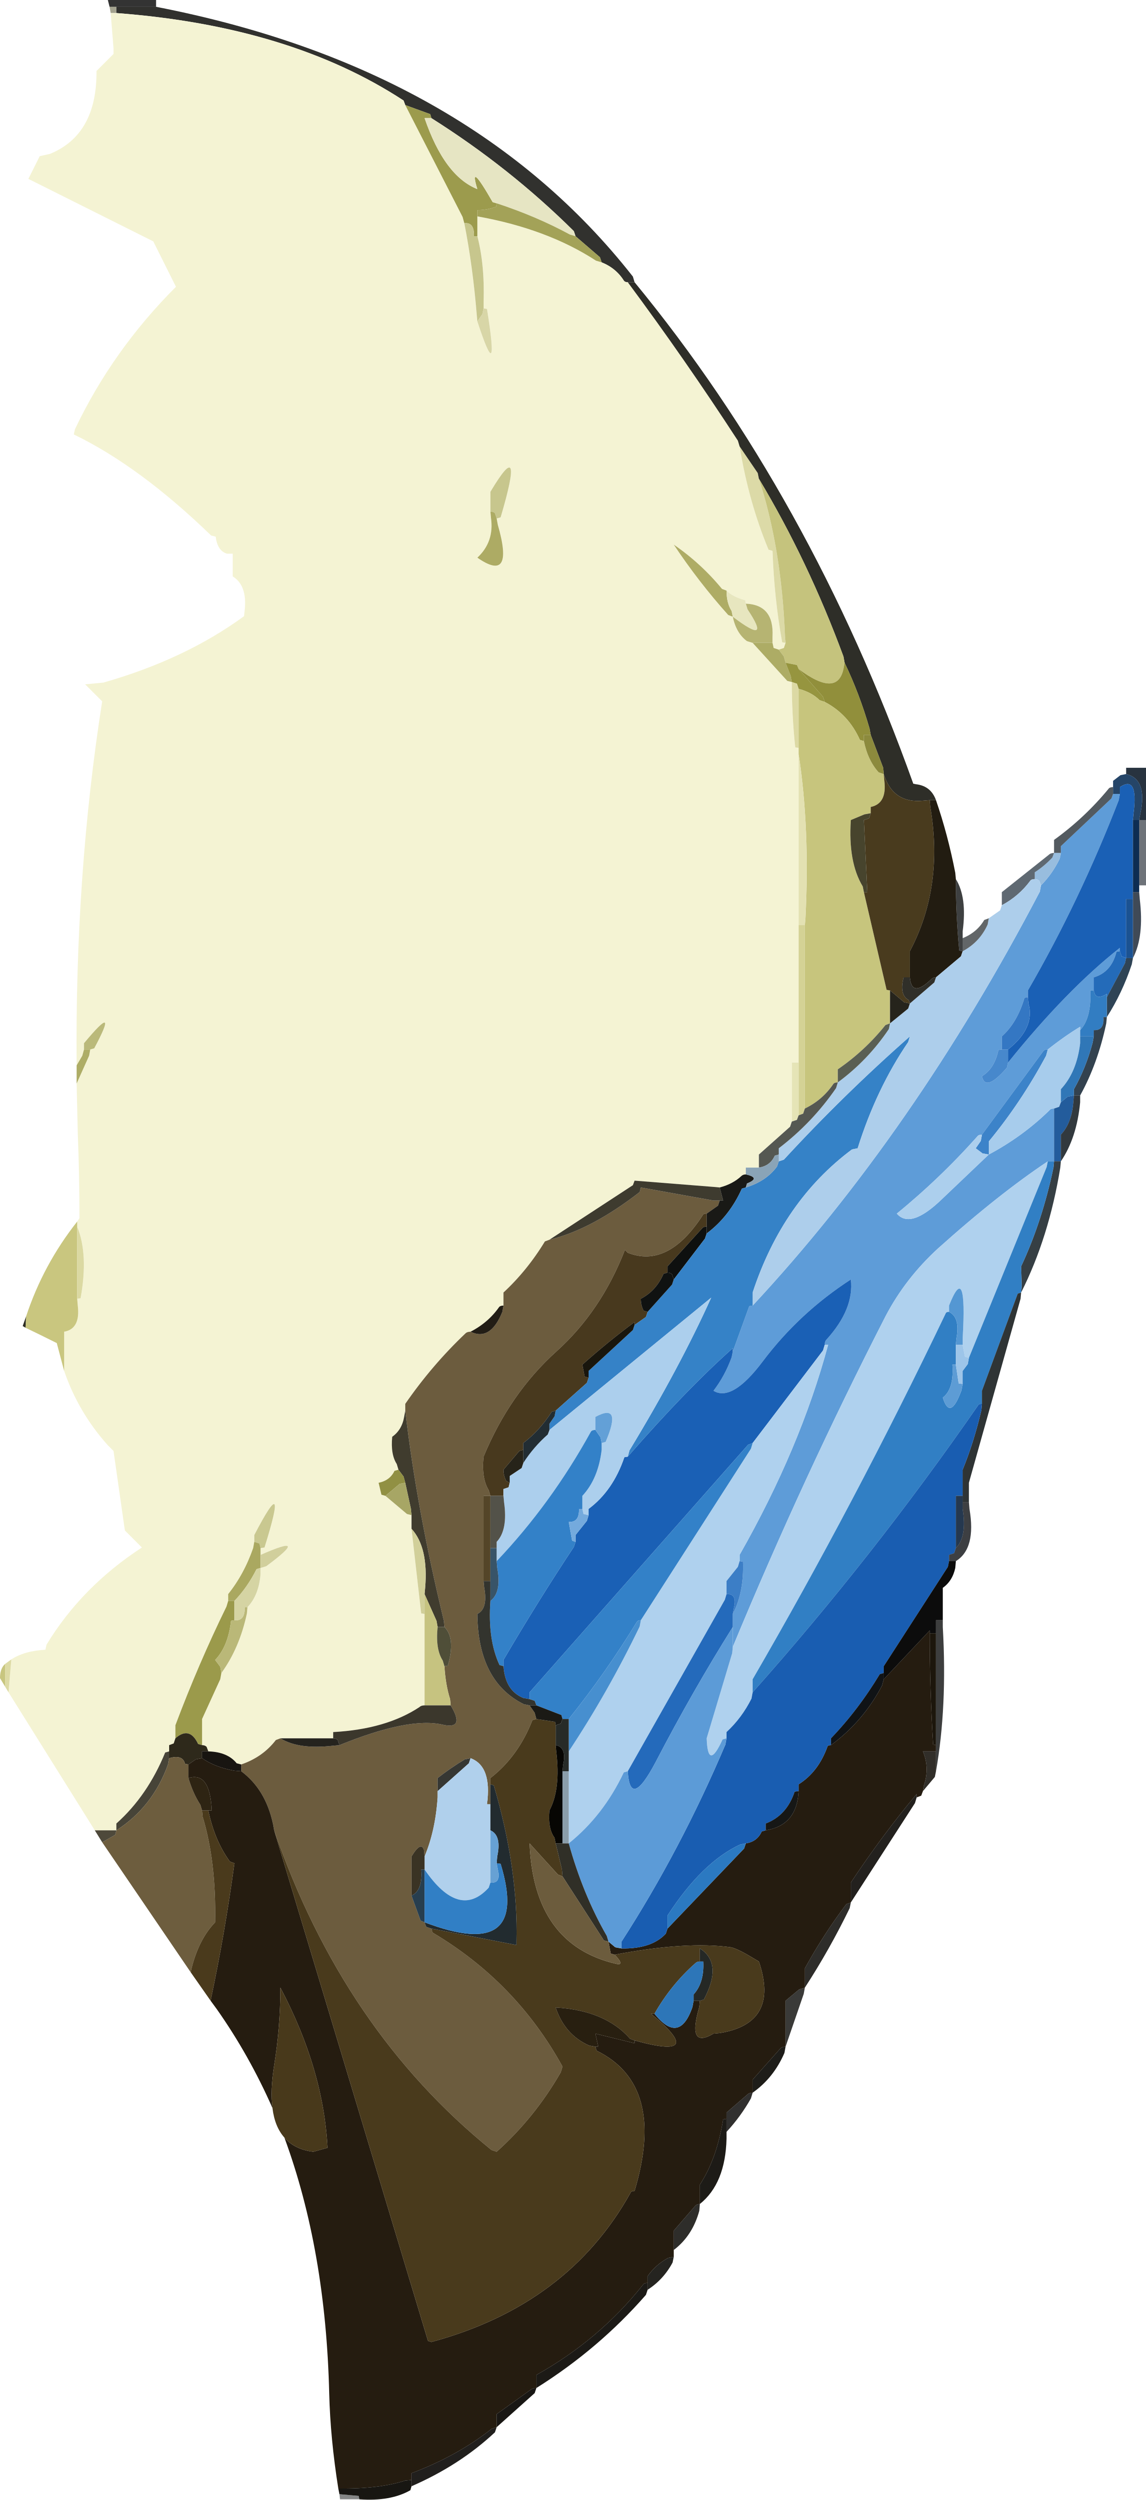 <?xml version="1.0" encoding="UTF-8" standalone="no"?>
<svg xmlns:xlink="http://www.w3.org/1999/xlink" height="220.1px" width="100.95px" xmlns="http://www.w3.org/2000/svg">
  <g transform="matrix(1.0, 0.0, 0.0, 1.0, 12.5, 18.75)">
    <path d="M1.25 -18.15 L0.65 -18.15 -2.25 -18.15 -2.8 -18.15 -2.85 -18.15 -3.0 -18.75 0.65 -18.75 1.25 -18.75 1.25 -18.15" fill="#020202" fill-opacity="0.804" fill-rule="evenodd" stroke="none"/>
    <path d="M-2.25 -18.15 L0.65 -18.15 1.25 -18.15 Q28.8 -12.8 43.25 5.6 L43.4 6.1 42.8 6.1 Q42.55 6.1 42.45 5.95 41.75 4.85 40.5 4.35 L40.35 3.9 38.2 2.05 38.05 1.6 Q32.4 -4.0 25.5 -8.35 L25.4 -8.7 23.2 -9.5 23.05 -9.9 Q13.05 -16.45 -2.25 -17.6 L-2.25 -18.15" fill="#0e0e0b" fill-opacity="0.855" fill-rule="evenodd" stroke="none"/>
    <path d="M-2.85 -18.15 L-2.8 -18.15 -2.25 -18.15 -2.25 -17.6 -2.75 -17.6 -2.85 -18.15" fill="#9e9d88" fill-opacity="0.937" fill-rule="evenodd" stroke="none"/>
    <path d="M-2.25 -17.6 Q13.05 -16.45 23.05 -9.9 L23.2 -9.5 28.25 0.35 28.4 0.9 Q29.15 4.7 29.5 9.0 L29.55 9.55 Q31.55 15.65 30.4 8.45 L30.1 8.4 30.1 7.8 Q30.2 4.55 29.55 2.05 L29.55 1.45 29.55 0.3 Q35.7 1.4 40.0 4.2 L40.5 4.35 Q41.75 4.85 42.45 5.95 42.55 6.1 42.8 6.1 47.85 12.9 52.5 20.05 L52.65 20.55 Q53.45 25.45 55.2 29.65 L55.55 29.75 Q55.7 33.95 56.4 37.8 L56.7 37.85 56.55 38.3 56.1 38.45 55.65 38.3 55.55 37.85 55.55 37.3 Q55.7 34.5 53.2 34.4 L53.15 34.1 Q52.05 33.8 51.5 33.25 L51.1 33.1 Q49.25 30.85 46.85 29.2 49.05 32.5 51.65 35.4 L52.05 35.55 Q52.35 37.0 53.3 37.7 L53.8 37.85 56.85 41.2 57.25 41.3 Q57.25 44.2 57.55 47.05 L57.85 47.1 57.85 47.65 57.85 62.1 57.85 62.7 57.85 74.25 57.85 74.8 57.25 74.8 57.25 79.45 57.25 80.0 57.1 80.45 54.35 82.9 54.35 83.5 54.35 84.05 53.8 84.05 53.2 84.05 53.2 84.65 Q52.95 84.65 52.8 84.8 52.05 85.5 50.9 85.8 L50.35 85.75 43.4 85.2 43.25 85.6 35.9 90.4 35.5 90.55 Q33.95 93.1 31.85 95.05 L31.85 95.6 31.85 96.2 Q31.55 96.2 31.45 96.35 30.5 97.7 28.95 98.5 28.65 98.5 28.5 98.65 25.55 101.45 23.2 104.85 L23.2 105.45 23.1 106.0 Q22.9 107.15 22.05 107.75 21.9 109.3 22.45 110.15 L22.6 110.65 22.25 110.75 Q21.85 111.6 20.85 111.8 L21.1 112.85 21.45 112.95 23.35 114.55 23.75 114.65 23.75 115.25 23.75 115.85 24.6 123.3 24.9 123.35 24.9 130.85 24.9 131.4 Q24.6 131.4 24.45 131.55 21.5 133.5 16.85 133.75 L16.85 134.3 16.25 134.3 12.2 134.3 11.8 134.45 Q10.65 135.95 8.75 136.6 L8.35 136.5 Q7.55 135.5 5.85 135.45 L5.7 135.05 Q5.55 134.9 5.3 134.9 L5.3 134.3 5.3 132.6 6.9 129.1 7.0 128.55 Q8.6 126.35 9.25 123.3 L9.3 122.75 Q10.3 121.7 10.45 119.85 L10.45 119.3 10.95 119.15 Q15.0 116.15 10.45 118.15 L10.45 117.55 10.8 117.5 Q13.0 110.45 9.9 116.4 L9.9 117.0 9.8 117.55 Q9.0 119.85 7.6 121.6 L7.6 122.2 7.45 122.7 Q5.0 127.7 2.95 133.15 L2.95 133.75 2.95 134.3 2.8 134.75 2.4 134.9 2.4 135.45 2.05 135.55 Q0.5 139.35 -2.25 141.8 L-2.25 142.4 -2.8 142.4 -4.15 142.4 -11.75 130.25 -11.5 127.35 Q-10.35 126.6 -8.5 126.5 L-8.4 126.05 Q-5.3 120.95 0.0 117.5 L-1.5 116.0 -2.5 109.0 -3.0 108.5 Q-5.6 105.6 -6.85 101.95 L-6.85 98.5 Q-5.4 98.25 -5.65 96.2 L-5.7 95.6 -5.4 95.55 Q-4.7 91.7 -5.7 89.25 L-5.7 88.8 -5.5 88.5 Q-5.5 84.7 -5.65 81.0 L-5.75 76.65 -4.65 74.2 -4.55 73.65 -4.2 73.55 Q-1.9 69.25 -5.1 73.1 L-5.1 73.65 -5.25 74.2 -5.75 75.05 Q-5.9 58.3 -3.5 43.0 L-5.0 41.5 -3.4 41.35 Q3.8 39.3 9.0 35.5 L9.05 35.0 Q9.3 32.8 8.0 32.0 L8.0 30.0 7.5 30.0 Q6.65 29.75 6.5 28.5 L6.1 28.4 Q-0.2 22.3 -6.0 19.5 L-5.9 19.05 Q-2.6 12.1 3.0 6.5 L1.0 2.5 -10.0 -3.0 -9.0 -5.0 -8.1 -5.2 Q-3.95 -6.9 -4.0 -12.5 L-2.5 -14.0 -2.5 -14.5 -2.75 -17.6 -2.25 -17.6 M31.25 26.9 L31.6 26.8 Q33.8 19.35 30.7 24.55 L30.7 25.7 30.7 26.3 30.75 26.85 Q31.05 28.95 29.55 30.35 32.85 32.65 31.35 27.45 L31.25 26.9" fill="#f4f3d3" fill-opacity="0.996" fill-rule="evenodd" stroke="none"/>
    <path d="M23.2 -9.5 L25.4 -8.7 25.5 -8.35 24.9 -8.35 Q26.65 -3.25 29.55 -2.1 28.75 -4.7 30.9 -0.95 L31.25 -0.85 31.2 -0.55 Q30.4 -0.25 29.55 -0.25 L29.55 0.3 29.55 1.45 29.55 2.05 29.25 2.05 Q29.3 0.8 28.4 0.9 L28.25 0.35 23.2 -9.5" fill="#9c9b4d" fill-opacity="0.996" fill-rule="evenodd" stroke="none"/>
    <path d="M25.5 -8.35 Q32.4 -4.0 38.05 1.6 L38.2 2.05 37.7 1.9 Q34.75 0.3 31.25 -0.85 L30.9 -0.95 Q28.75 -4.7 29.55 -2.1 26.65 -3.25 24.9 -8.35 L25.5 -8.35" fill="#e6e5c3" fill-opacity="0.996" fill-rule="evenodd" stroke="none"/>
    <path d="M28.4 0.9 Q29.3 0.8 29.25 2.05 L29.55 2.05 Q30.2 4.55 30.1 7.8 L30.1 8.4 30.0 8.9 29.55 9.55 29.5 9.0 Q29.15 4.7 28.4 0.9 M30.7 26.3 L30.7 25.7 30.7 24.55 Q33.8 19.35 31.6 26.8 L31.25 26.9 31.1 26.45 Q31.0 26.3 30.7 26.3" fill="#c7c68d" fill-rule="evenodd" stroke="none"/>
    <path d="M38.2 2.05 L40.35 3.9 40.5 4.35 40.0 4.2 Q35.7 1.4 29.55 0.3 L29.55 -0.25 Q30.4 -0.25 31.2 -0.55 L31.25 -0.85 Q34.75 0.3 37.7 1.9 L38.2 2.05" fill="#a3a258" fill-rule="evenodd" stroke="none"/>
    <path d="M56.7 37.85 L56.4 37.8 Q55.7 33.95 55.55 29.75 L55.2 29.65 Q53.45 25.45 52.65 20.55 L54.25 22.9 54.35 23.4 Q56.35 29.55 56.65 37.3 L56.7 37.85" fill="#dcdaa7" fill-opacity="0.996" fill-rule="evenodd" stroke="none"/>
    <path d="M42.8 6.1 L43.4 6.1 Q58.9 24.95 67.95 50.25 L68.2 50.3 Q69.5 50.45 69.95 51.7 L69.4 51.7 68.8 51.75 Q66.15 52.0 65.35 49.4 L65.3 48.85 64.2 45.95 64.1 45.4 Q63.2 42.3 61.9 39.6 L61.8 39.05 Q58.7 30.65 54.35 23.4 L54.25 22.9 52.65 20.55 52.5 20.05 Q47.85 12.9 42.8 6.1" fill="#10100a" fill-opacity="0.875" fill-rule="evenodd" stroke="none"/>
    <path d="M56.1 38.45 L56.55 38.3 56.7 37.85 56.65 37.3 Q56.35 29.55 54.35 23.4 58.7 30.65 61.8 39.05 L61.9 39.6 61.8 40.15 Q61.25 42.7 57.85 40.15 L57.7 39.8 56.7 39.6 56.55 39.05 56.1 38.45" fill="#c5c37d" fill-opacity="0.996" fill-rule="evenodd" stroke="none"/>
    <path d="M57.85 40.15 Q61.25 42.7 61.8 40.15 L61.9 39.6 Q63.2 42.3 64.1 45.4 L64.2 45.95 63.6 45.95 63.6 46.5 63.25 46.4 Q62.25 44.15 60.15 43.05 L60.0 42.6 57.85 40.15" fill="#918f3b" fill-opacity="0.996" fill-rule="evenodd" stroke="none"/>
    <path d="M52.05 35.55 L51.65 35.4 Q49.05 32.5 46.85 29.2 49.25 30.85 51.1 33.1 L51.5 33.25 Q51.5 34.35 51.95 35.05 L52.05 35.55" fill="#aeac65" fill-rule="evenodd" stroke="none"/>
    <path d="M51.5 33.25 Q52.05 33.8 53.15 34.1 L53.2 34.4 53.35 34.9 Q55.55 38.2 52.05 35.55 L51.95 35.05 Q51.5 34.35 51.5 33.25" fill="#e7e6bf" fill-rule="evenodd" stroke="none"/>
    <path d="M53.8 37.85 L53.3 37.7 Q52.35 37.0 52.05 35.55 55.55 38.2 53.35 34.9 L53.2 34.4 Q55.7 34.5 55.55 37.3 L55.55 37.85 54.95 37.85 53.8 37.85" fill="#b6b472" fill-rule="evenodd" stroke="none"/>
    <path d="M57.25 41.3 L56.85 41.2 53.8 37.85 54.95 37.85 55.55 37.85 55.65 38.3 56.1 38.45 56.55 39.05 56.7 39.6 57.15 40.75 57.25 41.3" fill="#adac65" fill-rule="evenodd" stroke="none"/>
    <path d="M56.7 39.6 L57.7 39.8 57.85 40.15 60.0 42.6 60.15 43.05 59.7 42.9 Q59.0 42.2 57.85 41.9 L57.7 41.45 57.25 41.3 57.15 40.75 56.7 39.6" fill="#96953f" fill-rule="evenodd" stroke="none"/>
    <path d="M57.85 47.1 L57.55 47.05 Q57.25 44.2 57.25 41.3 L57.7 41.45 57.85 41.9 57.85 46.5 57.85 47.1" fill="#dcd9a4" fill-rule="evenodd" stroke="none"/>
    <path d="M57.85 47.65 L57.85 47.1 57.85 46.5 57.85 41.9 Q59.0 42.2 59.7 42.9 L60.15 43.05 Q62.25 44.15 63.25 46.4 L63.6 46.5 Q63.95 48.2 64.9 49.25 L65.35 49.4 65.4 50.0 Q65.65 52.0 64.2 52.3 L64.2 52.85 63.65 52.95 62.45 53.45 Q62.2 57.15 63.5 59.3 L63.6 59.8 65.6 68.4 65.9 68.45 65.9 70.8 65.9 71.35 65.5 71.5 Q63.7 73.75 61.3 75.4 L61.3 76.0 61.3 76.55 Q61.0 76.55 60.9 76.7 59.95 78.1 58.4 78.85 L58.4 78.3 58.4 62.7 58.45 62.1 Q58.85 54.15 57.85 47.65" fill="#c7c57d" fill-rule="evenodd" stroke="none"/>
    <path d="M63.6 46.5 L63.6 45.95 64.2 45.95 65.3 48.85 65.35 49.4 64.9 49.25 Q63.95 48.2 63.6 46.5" fill="#8b893c" fill-opacity="0.992" fill-rule="evenodd" stroke="none"/>
    <path d="M65.35 49.4 Q66.15 52.0 68.8 51.75 L69.4 51.7 69.45 52.3 Q70.65 59.35 67.65 65.0 L67.65 66.75 67.65 67.3 67.1 67.3 Q66.7 68.85 67.55 69.3 L67.65 69.6 67.15 69.5 65.9 68.45 65.6 68.4 63.6 59.8 63.9 59.8 63.6 53.45 64.05 53.3 64.2 52.85 64.2 52.3 Q65.65 52.0 65.4 50.0 L65.35 49.4" fill="#493b1e" fill-opacity="0.996" fill-rule="evenodd" stroke="none"/>
    <path d="M63.6 59.8 L63.5 59.3 Q62.2 57.15 62.45 53.45 L63.65 52.95 64.2 52.85 64.05 53.3 63.6 53.45 63.9 59.8 63.6 59.8" fill="#47442d" fill-rule="evenodd" stroke="none"/>
    <path d="M69.4 51.7 L69.95 51.7 Q71.0 54.75 71.65 58.1 L71.7 58.65 Q71.7 61.8 72.0 64.95 L72.3 65.0 72.15 65.45 69.95 67.3 Q69.7 67.3 69.55 67.45 67.8 69.15 67.65 67.3 L67.65 66.75 67.65 65.0 Q70.65 59.35 69.45 52.3 L69.4 51.7" fill="#201a0f" fill-opacity="0.988" fill-rule="evenodd" stroke="none"/>
    <path d="M86.7 49.4 L86.7 48.85 87.85 48.85 88.45 48.85 88.45 52.85 88.45 53.45 87.85 53.45 87.95 52.9 Q88.6 49.85 86.7 49.4" fill="#051220" fill-opacity="0.859" fill-rule="evenodd" stroke="none"/>
    <path d="M85.55 51.15 L86.15 51.15 86.05 51.7 Q82.6 60.6 78.05 68.45 L78.05 69.05 77.75 69.1 Q77.1 71.3 75.75 72.5 L75.75 73.1 75.75 73.65 75.45 73.7 Q75.1 75.35 74.0 76.0 74.3 77.45 76.2 75.25 L76.3 74.8 Q81.45 68.4 86.15 64.7 L86.15 65.0 85.85 65.05 Q85.4 66.85 83.85 67.3 L83.85 67.9 83.85 68.45 83.55 68.45 Q83.65 70.9 82.65 71.95 L82.65 71.65 Q81.25 72.5 79.8 73.65 79.5 73.65 79.4 73.8 L74.0 81.15 Q73.7 81.15 73.6 81.3 70.3 85.0 66.5 88.1 67.7 89.5 70.45 86.85 L74.6 82.9 Q77.6 81.3 79.95 79.0 80.05 78.85 80.35 78.85 L80.35 82.9 80.35 83.5 79.8 83.5 Q75.45 86.4 70.15 91.15 67.25 93.8 65.5 97.15 58.25 111.3 52.05 126.25 L52.05 125.65 52.05 124.5 52.05 123.9 52.05 123.35 Q53.05 121.45 52.95 118.75 L52.65 118.7 52.65 118.15 Q58.0 108.75 60.45 99.65 L60.15 99.65 Q60.15 99.35 60.3 99.2 62.75 96.5 62.45 93.9 57.9 96.85 54.7 101.1 52.0 104.7 50.35 103.7 51.35 102.4 51.95 100.75 L52.05 100.25 53.5 96.25 53.8 96.2 Q68.0 80.95 79.1 59.75 L79.2 59.2 Q80.2 58.2 80.85 56.85 L80.95 56.35 80.95 55.75 85.4 51.55 85.55 51.15" fill="#5e9cd8" fill-rule="evenodd" stroke="none"/>
    <path d="M85.55 50.55 L85.55 51.15 85.4 51.55 80.95 55.75 80.95 56.35 80.35 56.35 80.35 55.75 80.35 55.2 Q83.05 53.25 85.15 50.7 85.25 50.55 85.55 50.55" fill="#151e27" fill-opacity="0.733" fill-rule="evenodd" stroke="none"/>
    <path d="M85.55 51.15 L85.55 50.55 85.55 50.0 86.2 49.5 86.7 49.4 Q88.6 49.85 87.95 52.9 L87.85 53.45 87.3 53.45 87.35 52.9 Q87.8 49.45 86.15 50.55 L86.15 51.15 85.55 51.15" fill="#13365c" fill-opacity="0.918" fill-rule="evenodd" stroke="none"/>
    <path d="M86.15 51.15 L86.15 50.55 Q87.8 49.45 87.35 52.9 L87.3 53.45 87.3 59.2 87.3 59.8 87.3 60.4 86.7 60.4 86.7 65.0 86.7 65.6 86.3 65.45 86.15 65.0 86.15 64.7 Q81.45 68.4 76.3 74.8 L76.3 74.25 76.3 73.65 Q78.7 71.75 78.1 69.6 L78.05 69.05 78.05 68.45 Q82.6 60.6 86.05 51.7 L86.15 51.15 M42.8 109.5 Q47.95 103.6 52.05 99.95 L52.05 100.25 51.95 100.75 Q51.35 102.4 50.35 103.7 52.0 104.7 54.7 101.1 57.9 96.85 62.45 93.9 62.75 96.5 60.3 99.2 60.15 99.35 60.15 99.65 L60.0 100.15 53.8 108.3 53.4 108.45 34.15 130.25 34.15 130.85 33.6 130.75 Q32.0 130.1 31.85 127.95 L31.85 127.4 Q34.9 122.2 38.05 117.45 L38.2 117.0 38.2 116.4 39.2 115.15 39.35 114.65 39.35 114.1 Q41.5 112.5 42.5 109.55 L42.8 109.5" fill="#1a60b5" fill-rule="evenodd" stroke="none"/>
    <path d="M87.85 59.2 L87.85 59.8 87.3 59.8 87.3 59.2 87.3 53.45 87.85 53.45 87.85 58.65 87.85 59.2" fill="#0a2a50" fill-opacity="0.984" fill-rule="evenodd" stroke="none"/>
    <path d="M88.45 53.45 L88.45 58.65 88.45 59.2 87.85 59.2 87.85 58.65 87.85 53.45 88.45 53.45" fill="#020b15" fill-opacity="0.573" fill-rule="evenodd" stroke="none"/>
    <path d="M31.25 26.9 L31.35 27.45 Q32.85 32.65 29.55 30.35 31.05 28.95 30.75 26.85 L30.7 26.3 Q31.0 26.3 31.1 26.45 L31.25 26.9" fill="#adab64" fill-rule="evenodd" stroke="none"/>
    <path d="M29.55 9.55 L30.0 8.9 30.1 8.4 30.4 8.45 Q31.55 15.65 29.55 9.55" fill="#d8d6a7" fill-rule="evenodd" stroke="none"/>
    <path d="M8.75 136.6 Q10.65 135.95 11.8 134.45 L12.2 134.3 Q13.8 135.3 16.85 134.95 L17.4 134.9 Q23.55 132.4 26.5 133.1 28.5 133.55 27.2 131.4 L27.15 130.85 Q26.75 129.6 26.65 127.95 L26.95 127.9 Q27.65 125.5 26.65 124.5 L26.6 123.95 Q24.2 114.05 23.2 105.45 L23.2 104.85 Q25.55 101.45 28.5 98.65 28.65 98.5 28.95 98.5 30.7 99.35 31.75 96.75 L31.85 96.2 31.85 95.6 31.85 95.05 Q33.95 93.1 35.5 90.55 L35.9 90.4 Q39.6 89.5 43.85 86.2 L43.95 85.8 50.35 86.95 50.9 86.95 50.75 87.4 49.75 88.1 Q49.45 88.1 49.4 88.25 46.35 92.95 42.8 91.55 L42.55 91.3 Q40.45 96.7 36.5 100.25 32.4 103.95 30.1 109.5 29.9 111.4 30.55 112.45 L30.7 112.95 30.1 112.95 30.1 119.85 30.1 120.45 30.15 121.0 Q30.5 122.9 29.55 123.35 29.6 129.3 33.65 131.3 L34.15 131.4 34.6 132.05 34.75 132.6 34.4 132.7 Q33.15 135.9 30.7 137.8 L30.7 138.35 30.7 139.5 30.7 140.1 30.4 140.1 Q30.85 136.75 28.95 136.05 L28.45 136.15 Q27.2 136.9 26.05 137.8 L26.05 138.35 26.05 138.95 26.05 139.5 Q25.85 142.45 24.9 144.7 L24.85 144.15 Q24.6 143.3 23.75 144.7 L23.75 147.6 23.75 148.15 24.55 150.35 24.9 150.5 25.05 150.9 25.5 151.05 25.6 151.4 Q32.95 155.75 37.05 163.2 L36.9 163.7 Q34.6 167.7 31.25 170.7 L30.8 170.55 Q17.75 160.0 11.65 142.4 L11.55 141.85 Q10.9 138.8 8.75 137.2 L8.75 136.6" fill="#6c5c3e" fill-rule="evenodd" stroke="none"/>
    <path d="M35.9 90.4 L43.25 85.6 43.4 85.2 50.35 85.75 50.9 85.8 51.2 86.95 50.9 86.95 50.35 86.95 43.95 85.8 43.85 86.2 Q39.6 89.5 35.9 90.4" fill="#3e3b2f" fill-rule="evenodd" stroke="none"/>
    <path d="M30.7 112.95 L30.55 112.45 Q29.9 111.4 30.1 109.5 32.4 103.95 36.5 100.25 40.45 96.7 42.55 91.3 L42.8 91.55 Q46.35 92.95 49.4 88.25 49.45 88.1 49.75 88.1 L49.75 88.7 49.75 89.25 Q49.45 89.25 49.35 89.4 L46.3 92.75 46.3 93.3 45.95 93.4 Q45.3 94.9 43.95 95.6 43.95 96.2 44.2 96.65 L44.55 96.75 44.4 97.2 43.4 97.9 43.4 97.65 Q41.1 99.35 38.8 101.4 L39.0 102.45 39.35 102.55 39.2 103.0 36.45 105.45 36.1 105.55 Q35.05 107.2 33.6 108.3 L33.6 108.9 33.25 109.0 31.85 110.65 Q31.85 111.2 32.1 111.65 L32.4 111.8 32.3 112.2 31.85 112.35 31.85 112.95 31.25 112.95 30.7 112.95" fill="#48391e" fill-rule="evenodd" stroke="none"/>
    <path d="M50.9 85.8 Q52.05 85.5 52.8 84.8 52.95 84.65 53.2 84.65 54.55 84.95 53.3 85.45 L53.2 85.8 52.85 85.9 Q51.75 88.35 49.75 89.85 L49.75 89.25 49.75 88.7 49.75 88.1 50.75 87.4 50.9 86.95 51.2 86.95 50.9 85.8" fill="#191916" fill-rule="evenodd" stroke="none"/>
    <path d="M49.75 89.25 L49.75 89.85 49.6 90.3 46.85 93.9 46.7 93.45 Q46.55 93.3 46.3 93.3 L46.3 92.75 49.35 89.4 Q49.45 89.25 49.75 89.25" fill="#0e100f" fill-rule="evenodd" stroke="none"/>
    <path d="M46.85 93.9 L49.6 90.3 49.75 89.85 Q51.75 88.35 52.85 85.9 L53.2 85.8 Q55.0 85.25 55.95 83.95 L56.1 83.5 56.55 83.35 Q61.8 77.65 67.65 72.5 L67.5 73.0 Q64.7 77.1 63.05 82.35 L62.55 82.45 Q56.45 87.0 53.8 95.05 L53.8 95.6 53.8 96.2 53.5 96.25 52.05 100.25 52.05 99.95 Q47.95 103.6 42.8 109.5 L42.95 108.95 Q47.35 101.7 50.15 95.5 L35.9 107.15 35.9 106.6 36.35 105.95 36.45 105.45 39.2 103.0 39.35 102.55 39.35 101.95 43.25 98.35 43.4 97.9 44.4 97.2 44.55 96.75 46.7 94.35 46.85 93.9" fill="#3582c7" fill-rule="evenodd" stroke="none"/>
    <path d="M28.95 98.5 Q30.5 97.7 31.45 96.35 31.55 96.2 31.85 96.2 L31.75 96.75 Q30.7 99.35 28.95 98.5" fill="#221d15" fill-rule="evenodd" stroke="none"/>
    <path d="M43.4 97.9 L43.25 98.35 39.35 101.95 39.35 102.55 39.0 102.45 38.8 101.4 Q41.1 99.35 43.4 97.65 L43.4 97.9" fill="#19160d" fill-rule="evenodd" stroke="none"/>
    <path d="M46.3 93.3 Q46.55 93.3 46.7 93.45 L46.85 93.9 46.7 94.35 44.55 96.75 44.2 96.65 Q43.95 96.2 43.95 95.6 45.3 94.9 45.95 93.4 L46.3 93.3" fill="#101211" fill-rule="evenodd" stroke="none"/>
    <path d="M87.85 59.8 L87.9 60.4 Q88.3 63.7 87.3 65.6 L87.3 65.0 87.3 60.4 87.3 59.8 87.85 59.8" fill="#0e1b2b" fill-opacity="0.792" fill-rule="evenodd" stroke="none"/>
    <path d="M86.7 65.6 L86.7 65.0 86.7 60.4 87.3 60.4 87.3 65.0 87.3 65.6 86.7 65.6" fill="#1b5292" fill-rule="evenodd" stroke="none"/>
    <path d="M86.7 65.6 L86.6 66.05 85.0 69.05 85.0 68.75 Q84.0 69.4 83.85 68.45 L83.85 67.9 83.85 67.3 Q85.4 66.85 85.85 65.05 L86.15 65.0 86.3 65.45 86.7 65.6" fill="#246bb9" fill-rule="evenodd" stroke="none"/>
    <path d="M87.3 65.6 L87.2 66.15 Q86.35 68.7 85.0 70.8 L85.0 70.2 85.0 69.05 86.6 66.05 86.7 65.6 87.3 65.6" fill="#162d41" fill-opacity="0.89" fill-rule="evenodd" stroke="none"/>
    <path d="M80.35 56.35 L80.95 56.35 80.85 56.85 Q80.2 58.2 79.2 59.2 L79.05 58.8 Q78.9 58.65 78.65 58.65 L78.65 58.05 Q79.5 57.5 80.2 56.75 L80.35 56.35" fill="#98bdde" fill-rule="evenodd" stroke="none"/>
    <path d="M75.75 60.95 L75.75 60.4 75.75 59.8 79.9 56.5 Q80.05 56.35 80.35 56.35 L80.2 56.75 Q79.5 57.5 78.65 58.05 L78.65 58.65 Q78.35 58.65 78.25 58.8 77.25 60.15 75.75 60.95" fill="#1b2936" fill-opacity="0.698" fill-rule="evenodd" stroke="none"/>
    <path d="M53.8 96.2 L53.8 95.6 53.8 95.05 Q56.45 87.0 62.55 82.45 L63.05 82.35 Q64.7 77.1 67.5 73.0 L67.65 72.5 Q61.8 77.65 56.55 83.35 L56.1 83.5 56.1 82.9 56.1 82.35 Q59.05 80.1 61.15 77.05 L61.3 76.55 Q63.95 74.6 65.8 71.85 L65.9 71.35 67.5 70.05 67.65 69.6 69.8 67.75 69.95 67.3 72.15 65.45 72.3 65.0 Q73.8 64.2 74.5 62.65 L74.6 62.1 75.6 61.4 75.75 60.95 Q77.25 60.15 78.25 58.8 78.35 58.65 78.65 58.65 78.9 58.65 79.05 58.8 L79.2 59.2 79.1 59.75 Q68.0 80.95 53.8 96.2" fill="#adceeb" fill-opacity="0.996" fill-rule="evenodd" stroke="none"/>
    <path d="M72.3 63.85 Q73.55 63.35 74.2 62.25 L74.6 62.1 74.5 62.65 Q73.8 64.2 72.3 65.0 L72.3 64.4 72.3 63.85" fill="#1e2326" fill-opacity="0.694" fill-rule="evenodd" stroke="none"/>
    <path d="M71.7 58.65 Q72.7 60.25 72.3 63.25 L72.3 63.85 72.3 64.4 72.3 65.0 72.0 64.95 Q71.7 61.8 71.7 58.65" fill="#131516" fill-opacity="0.816" fill-rule="evenodd" stroke="none"/>
    <path d="M75.75 73.65 L75.75 73.1 75.75 72.5 Q77.1 71.3 77.75 69.1 L78.05 69.05 78.1 69.6 Q78.7 71.75 76.3 73.65 L75.75 73.65" fill="#3477c3" fill-rule="evenodd" stroke="none"/>
    <path d="M74.0 81.15 L79.4 73.8 Q79.5 73.65 79.8 73.65 L79.65 74.2 Q77.45 78.3 74.6 81.75 L74.6 82.35 74.6 82.9 74.05 82.8 73.45 82.35 73.9 81.7 74.0 81.15" fill="#3c83c9" fill-rule="evenodd" stroke="none"/>
    <path d="M76.3 74.8 L76.2 75.25 Q74.3 77.45 74.0 76.0 75.1 75.35 75.45 73.7 L75.75 73.65 76.3 73.65 76.3 74.25 76.3 74.8" fill="#4788cc" fill-rule="evenodd" stroke="none"/>
    <path d="M79.8 73.65 Q81.25 72.5 82.65 71.65 L82.65 71.95 82.65 72.5 82.65 73.1 Q82.35 75.65 80.95 77.15 L80.95 77.7 80.95 78.3 80.8 78.7 80.35 78.85 Q80.05 78.85 79.95 79.0 77.6 81.3 74.6 82.9 L74.6 82.35 74.6 81.75 Q77.45 78.3 79.65 74.2 L79.8 73.65" fill="#a7ccec" fill-rule="evenodd" stroke="none"/>
    <path d="M80.35 78.85 L80.8 78.7 80.95 78.3 81.55 77.8 82.1 77.7 82.05 78.3 Q81.9 80.15 80.95 81.15 L80.95 82.9 80.95 83.5 80.35 83.5 80.35 82.9 80.35 78.85" fill="#235c9c" fill-rule="evenodd" stroke="none"/>
    <path d="M85.0 69.05 L85.0 70.2 85.0 70.8 84.7 70.8 Q84.8 72.0 83.85 71.95 L83.85 72.5 83.25 72.5 82.65 72.5 82.65 71.95 Q83.65 70.9 83.55 68.45 L83.85 68.45 Q84.0 69.4 85.0 68.75 L85.0 69.05" fill="#327dc2" fill-rule="evenodd" stroke="none"/>
    <path d="M85.0 70.8 L84.95 71.35 Q84.2 74.9 82.65 77.7 L82.1 77.7 82.1 77.15 Q83.15 75.3 83.75 73.05 L83.85 72.5 83.85 71.95 Q84.8 72.0 84.7 70.8 L85.0 70.8" fill="#0c1e2e" fill-opacity="0.839" fill-rule="evenodd" stroke="none"/>
    <path d="M83.85 72.5 L83.75 73.05 Q83.15 75.3 82.1 77.15 L82.1 77.7 81.55 77.8 80.95 78.3 80.95 77.7 80.95 77.15 Q82.35 75.65 82.65 73.1 L82.65 72.5 83.25 72.5 83.85 72.5" fill="#3077b7" fill-rule="evenodd" stroke="none"/>
    <path d="M82.65 77.7 L82.65 78.3 Q82.35 81.45 80.95 83.5 L80.95 82.9 80.95 81.15 Q81.9 80.15 82.05 78.3 L82.1 77.7 82.65 77.7" fill="#0e161c" fill-opacity="0.847" fill-rule="evenodd" stroke="none"/>
    <path d="M69.95 67.3 L69.8 67.75 67.65 69.6 67.55 69.3 Q66.7 68.85 67.1 67.3 L67.65 67.3 Q67.8 69.15 69.55 67.45 69.7 67.3 69.95 67.3" fill="#302f29" fill-rule="evenodd" stroke="none"/>
    <path d="M57.85 62.7 L57.85 62.1 57.85 47.65 Q58.85 54.15 58.45 62.1 L58.4 62.7 57.85 62.7" fill="#e3e1b2" fill-rule="evenodd" stroke="none"/>
    <path d="M57.85 74.8 L57.85 74.25 57.85 62.7 58.4 62.7 58.4 78.3 58.4 78.85 58.25 79.3 57.85 79.45 57.85 78.85 57.85 74.8" fill="#d4d295" fill-rule="evenodd" stroke="none"/>
    <path d="M57.25 80.0 L57.25 79.45 57.25 74.8 57.85 74.8 57.85 78.85 57.85 79.45 57.7 79.85 57.25 80.0" fill="#e5e4b6" fill-rule="evenodd" stroke="none"/>
    <path d="M54.35 84.05 L54.35 83.5 54.35 82.9 57.1 80.45 57.25 80.0 57.7 79.85 57.85 79.45 58.25 79.3 58.4 78.85 Q59.95 78.1 60.9 76.7 61.0 76.55 61.3 76.55 L61.15 77.05 Q59.05 80.1 56.1 82.35 L56.1 82.9 55.75 83.0 Q55.35 83.9 54.35 84.05" fill="#555852" fill-rule="evenodd" stroke="none"/>
    <path d="M67.65 69.6 L67.5 70.05 65.9 71.35 65.9 70.8 65.9 68.45 67.15 69.5 67.65 69.6" fill="#26241c" fill-rule="evenodd" stroke="none"/>
    <path d="M65.9 71.35 L65.8 71.85 Q63.95 74.6 61.3 76.55 L61.3 76.0 61.3 75.4 Q63.7 73.75 65.5 71.5 L65.9 71.35" fill="#5a5f53" fill-rule="evenodd" stroke="none"/>
    <path d="M35.9 107.15 L50.15 95.5 Q47.35 101.7 42.95 108.95 L42.8 109.5 42.5 109.55 Q41.5 112.5 39.35 114.1 L39.35 114.65 38.9 114.55 38.8 114.1 38.8 113.5 38.8 112.95 Q40.2 111.45 40.5 108.9 L40.5 108.3 40.85 108.2 Q42.35 104.7 39.95 106.0 L39.95 106.6 39.95 107.15 Q39.65 107.15 39.55 107.3 36.05 113.65 31.25 118.7 L31.25 118.15 31.25 117.55 31.25 117.0 Q32.25 115.95 31.9 113.5 L31.85 112.95 31.85 112.35 32.3 112.2 32.4 111.8 32.4 111.2 33.45 110.5 33.6 110.05 Q34.5 108.65 35.75 107.55 L35.9 107.15 M74.6 82.9 L70.45 86.85 Q67.7 89.5 66.5 88.1 70.3 85.0 73.6 81.3 73.7 81.15 74.0 81.15 L73.9 81.7 73.45 82.35 74.05 82.8 74.6 82.9" fill="#accfed" fill-rule="evenodd" stroke="none"/>
    <path d="M53.2 84.65 L53.2 84.05 53.8 84.05 54.35 84.05 Q55.35 83.9 55.75 83.0 L56.1 82.9 56.1 83.5 55.95 83.95 Q55.0 85.25 53.2 85.8 L53.3 85.45 Q54.55 84.95 53.2 84.65" fill="#8aa4b7" fill-rule="evenodd" stroke="none"/>
    <path d="M60.15 99.65 L60.45 99.65 Q58.0 108.75 52.65 118.15 L52.65 118.7 52.5 119.2 51.5 120.45 51.5 121.05 51.5 121.6 51.35 122.1 42.8 137.2 42.45 137.3 Q40.65 141.1 37.6 143.55 L37.6 143.0 37.6 137.2 37.6 136.6 37.6 135.45 Q41.05 130.25 43.85 124.45 L43.95 123.9 53.65 108.8 53.8 108.3 60.0 100.15 60.15 99.65 M52.05 126.25 Q58.25 111.3 65.5 97.15 67.25 93.8 70.15 91.15 75.45 86.4 79.8 83.5 L79.7 84.0 72.85 100.8 72.5 100.7 72.3 99.65 72.3 99.1 Q72.7 92.15 71.1 96.2 L71.1 96.75 Q70.85 96.75 70.8 96.9 62.8 113.6 53.8 129.1 L53.8 129.7 53.8 130.25 53.7 130.8 Q52.85 132.5 51.5 133.75 L51.5 134.3 51.15 134.4 Q49.85 137.25 49.75 134.3 L52.0 126.8 52.05 126.25" fill="#afd1ee" fill-rule="evenodd" stroke="none"/>
    <path d="M80.95 83.5 L80.9 84.05 Q79.9 90.2 77.45 95.05 L77.5 94.45 77.45 92.75 Q79.3 88.8 80.3 84.05 L80.35 83.5 80.95 83.5" fill="#0c161d" fill-opacity="0.824" fill-rule="evenodd" stroke="none"/>
    <path d="M79.8 83.5 L80.35 83.5 80.3 84.05 Q79.3 88.8 77.45 92.75 L77.5 94.45 77.45 95.05 77.15 95.15 74.0 103.7 74.0 104.3 74.0 104.85 Q73.7 104.85 73.65 105.0 64.4 118.35 53.8 130.25 L53.8 129.7 53.8 129.1 Q62.8 113.6 70.8 96.9 70.85 96.75 71.1 96.75 72.1 97.25 71.75 99.1 L71.7 99.65 71.7 100.8 71.7 101.4 71.4 101.4 Q71.55 103.55 70.55 104.3 71.2 106.4 72.2 103.65 L72.3 103.1 72.3 102.55 72.3 101.95 72.75 101.35 72.85 100.8 79.7 84.0 79.8 83.5" fill="#317fc4" fill-opacity="0.996" fill-rule="evenodd" stroke="none"/>
    <path d="M77.45 95.05 L77.4 95.6 72.85 111.8 72.85 112.95 72.85 113.5 72.3 113.5 72.3 112.95 72.3 112.35 72.3 110.65 Q73.3 108.2 73.95 105.4 L74.0 104.85 74.0 104.3 74.0 103.7 77.15 95.15 77.45 95.05" fill="#151a1c" fill-opacity="0.886" fill-rule="evenodd" stroke="none"/>
    <path d="M71.1 96.75 L71.1 96.2 Q72.7 92.15 72.3 99.1 L72.3 99.65 71.7 99.65 71.75 99.1 Q72.1 97.25 71.1 96.75" fill="#5497d3" fill-rule="evenodd" stroke="none"/>
    <path d="M72.3 103.1 L72.2 103.65 Q71.2 106.4 70.55 104.3 71.55 103.55 71.4 101.4 L71.7 101.4 71.95 103.05 72.3 103.1" fill="#5d9cd5" fill-rule="evenodd" stroke="none"/>
    <path d="M72.3 99.65 L72.5 100.7 72.85 100.8 72.75 101.35 72.3 101.95 72.3 102.55 72.3 103.1 71.95 103.05 71.7 101.4 71.7 100.8 71.7 99.65 72.3 99.65" fill="#9dc5e9" fill-rule="evenodd" stroke="none"/>
    <path d="M-5.1 73.65 L-5.1 73.1 Q-1.9 69.25 -4.2 73.55 L-4.55 73.65 -5.1 73.65" fill="#bab97a" fill-rule="evenodd" stroke="none"/>
    <path d="M-5.75 75.05 L-5.25 74.2 -5.1 73.65 -4.55 73.65 -4.65 74.2 -5.75 76.65 -5.75 75.05" fill="#aead66" fill-rule="evenodd" stroke="none"/>
    <path d="M-10.25 98.15 L-10.5 98.0 -10.2 97.15 -10.25 98.15" fill="#2c2c23" fill-rule="evenodd" stroke="none"/>
    <path d="M-5.7 88.8 L-5.7 89.25 -5.7 95.05 -5.7 95.6 -5.65 96.2 Q-5.4 98.25 -6.85 98.5 L-6.85 101.95 -7.5 99.5 Q-8.9 98.8 -10.25 98.15 L-10.2 97.15 Q-8.7 92.6 -5.7 88.8" fill="#c9c67f" fill-rule="evenodd" stroke="none"/>
    <path d="M-5.7 89.25 Q-4.7 91.7 -5.4 95.55 L-5.7 95.6 -5.7 95.05 -5.7 89.25" fill="#dbd9a2" fill-rule="evenodd" stroke="none"/>
    <path d="M9.9 117.0 L9.9 116.4 Q13.0 110.45 10.8 117.5 L10.45 117.55 10.35 117.15 9.9 117.0" fill="#c9c890" fill-rule="evenodd" stroke="none"/>
    <path d="M7.6 122.2 L7.6 121.6 Q9.0 119.85 9.8 117.55 L9.9 117.0 10.35 117.15 10.45 117.55 10.45 118.15 10.45 118.7 10.45 119.3 10.1 119.4 Q9.3 121.0 8.15 122.2 L7.6 122.2" fill="#aaa860" fill-rule="evenodd" stroke="none"/>
    <path d="M2.95 134.3 L2.95 133.75 2.95 133.15 Q5.0 127.7 7.45 122.7 L7.6 122.2 8.15 122.2 8.15 123.35 8.15 123.9 7.85 123.95 Q7.6 126.2 6.45 127.4 L6.9 128.0 7.0 128.55 6.9 129.1 5.3 132.6 5.3 134.3 5.3 134.9 4.95 134.8 Q4.2 133.2 2.95 134.3" fill="#9b9a4b" fill-rule="evenodd" stroke="none"/>
    <path d="M9.3 122.75 L9.25 123.3 Q8.6 126.35 7.0 128.55 L6.9 128.0 6.45 127.4 Q7.6 126.2 7.85 123.95 L8.15 123.9 Q9.1 124.0 9.05 122.75 L9.3 122.75" fill="#bab878" fill-rule="evenodd" stroke="none"/>
    <path d="M10.45 119.3 L10.45 119.85 Q10.3 121.7 9.3 122.75 L9.05 122.75 Q9.1 124.0 8.15 123.9 L8.15 123.35 8.15 122.2 Q9.3 121.0 10.1 119.4 L10.45 119.3" fill="#d5d4a3" fill-rule="evenodd" stroke="none"/>
    <path d="M-12.05 129.75 L-12.5 129.0 Q-12.5 128.25 -12.15 127.85 L-12.05 127.75 -12.05 129.7 -12.05 129.75" fill="#c8c67f" fill-rule="evenodd" stroke="none"/>
    <path d="M-11.5 127.35 L-11.75 130.25 -12.05 129.75 -12.05 129.7 -12.05 127.75 -11.5 127.35" fill="#dddba5" fill-rule="evenodd" stroke="none"/>
    <path d="M2.4 135.45 L2.4 134.9 2.8 134.75 2.95 134.3 Q4.2 133.2 4.95 134.8 L5.3 134.9 Q5.55 134.9 5.7 135.05 L5.85 135.45 5.3 135.45 5.3 136.05 4.75 136.15 4.1 136.6 3.8 136.55 Q3.6 135.7 2.4 136.05 L2.4 135.45" fill="#2e291b" fill-rule="evenodd" stroke="none"/>
    <path d="M5.85 135.45 Q7.55 135.5 8.35 136.5 L8.75 136.6 8.75 137.2 8.15 137.15 Q6.45 136.85 5.3 136.05 L5.3 135.45 5.85 135.45" fill="#181511" fill-rule="evenodd" stroke="none"/>
    <path d="M-2.25 142.4 L-2.25 141.8 Q0.5 139.35 2.05 135.55 L2.4 135.45 2.4 136.05 2.3 136.6 Q0.95 140.35 -2.25 142.4" fill="#474438" fill-rule="evenodd" stroke="none"/>
    <path d="M4.3 154.9 L-3.5 143.45 -2.35 142.8 -2.25 142.4 Q0.95 140.35 2.3 136.6 L2.4 136.05 Q3.6 135.7 3.8 136.55 L4.1 136.6 4.1 137.2 4.1 137.8 Q4.5 139.15 5.15 140.15 L5.3 140.65 5.35 141.2 Q6.55 145.15 6.45 150.5 5.05 151.95 4.4 154.45 L4.3 154.9" fill="#6d5d3e" fill-rule="evenodd" stroke="none"/>
    <path d="M68.8 138.95 L68.65 139.35 68.25 139.5 68.25 139.2 Q65.2 142.85 62.45 147.0 L62.45 148.15 62.45 148.75 62.05 148.9 Q60.05 151.55 58.4 154.55 L58.4 155.7 58.4 156.25 57.9 156.4 56.7 157.4 56.7 160.9 56.7 161.45 Q56.4 161.45 56.25 161.6 L53.8 164.35 53.8 164.9 53.8 165.5 Q53.5 165.5 53.35 165.65 L51.5 167.25 51.5 167.8 51.2 167.85 Q50.65 171.3 49.15 173.6 L49.15 174.75 49.15 175.3 Q48.9 175.3 48.75 175.45 L46.85 177.65 46.85 178.8 46.85 179.35 46.85 179.95 46.35 180.05 Q45.25 180.65 44.55 181.65 L44.55 182.25 Q44.25 182.25 44.15 182.4 40.3 187.25 34.75 190.35 L34.75 190.9 34.75 191.5 Q34.45 191.5 34.25 191.65 L31.25 193.8 31.25 194.4 31.25 194.95 30.8 195.1 Q27.75 197.5 23.75 199.0 L23.75 199.6 23.2 199.65 Q20.9 200.4 17.3 200.35 16.6 195.95 16.5 192.0 16.2 179.35 12.55 169.45 13.45 170.5 15.1 170.7 L16.35 170.35 Q16.0 163.45 12.2 156.25 12.2 159.7 11.65 163.1 11.3 165.3 11.5 166.85 9.45 162.2 6.6 158.15 L6.05 157.4 Q7.3 151.55 8.15 145.3 L7.75 145.15 Q6.4 143.3 5.85 140.65 L6.15 140.65 Q6.0 137.2 4.1 137.8 L4.1 137.2 4.1 136.6 4.75 136.15 5.3 136.05 Q6.45 136.85 8.15 137.15 L8.75 137.2 Q10.9 138.8 11.55 141.85 L11.65 142.4 25.2 187.35 25.5 187.45 Q37.55 184.2 43.05 174.3 43.1 174.15 43.4 174.15 46.2 164.8 40.05 161.8 L39.95 161.45 40.2 161.45 39.95 160.3 43.4 161.15 43.4 160.9 Q49.9 162.7 44.85 158.55 L45.15 158.55 Q47.35 161.3 48.5 157.95 L48.6 157.4 49.15 157.4 49.1 157.95 Q48.0 161.7 50.35 160.3 L50.9 160.25 Q56.2 159.4 54.35 153.95 L53.25 153.3 Q52.35 152.8 51.9 152.7 47.95 152.15 41.65 153.35 L41.3 153.25 41.1 152.2 41.7 152.7 42.25 152.8 Q44.9 152.85 46.15 151.5 L46.3 151.05 53.05 144.0 53.2 143.55 Q54.2 143.4 54.6 142.5 L54.95 142.4 Q57.45 142.0 57.8 139.5 L57.85 138.95 57.85 138.35 Q59.6 137.25 60.4 135.0 60.45 134.9 60.7 134.9 63.55 132.8 65.2 129.65 L65.35 129.1 69.4 124.8 69.4 125.05 Q69.4 130.0 69.7 134.85 L69.95 134.9 69.95 135.45 69.4 135.45 68.8 135.45 Q69.4 136.9 68.9 138.4 L68.8 138.95" fill="#251c0f" fill-opacity="0.996" fill-rule="evenodd" stroke="none"/>
    <path d="M6.05 157.4 L4.3 154.9 4.4 154.45 Q5.05 151.95 6.45 150.5 6.55 145.15 5.35 141.2 L5.3 140.65 5.85 140.65 Q6.4 143.3 7.75 145.15 L8.15 145.3 Q7.3 151.55 6.05 157.4" fill="#4a3a1c" fill-rule="evenodd" stroke="none"/>
    <path d="M4.1 137.8 Q6.0 137.2 6.15 140.65 L5.85 140.65 5.3 140.65 5.15 140.15 Q4.5 139.15 4.1 137.8" fill="#2e2413" fill-rule="evenodd" stroke="none"/>
    <path d="M-4.15 142.4 L-2.8 142.4 -2.25 142.4 -2.35 142.8 -3.5 143.45 -4.15 142.4" fill="#4e493b" fill-rule="evenodd" stroke="none"/>
    <path d="M74.0 104.85 L73.95 105.4 Q73.3 108.2 72.3 110.65 L72.3 112.35 72.3 112.95 71.7 112.95 71.7 117.0 71.7 117.55 71.55 118.0 71.1 118.15 71.1 118.7 71.0 119.2 65.35 127.95 65.35 128.55 65.0 128.65 Q63.1 131.8 60.7 134.3 L60.7 134.9 Q60.45 134.9 60.4 135.0 59.6 137.25 57.85 138.35 L57.85 138.95 57.5 139.0 Q56.8 141.1 54.95 141.8 L54.95 142.4 54.6 142.5 Q54.2 143.4 53.2 143.55 L52.7 143.65 Q49.35 145.2 46.3 149.9 L46.3 150.5 46.3 151.05 46.15 151.5 Q44.9 152.85 42.25 152.8 L42.25 152.2 Q47.45 144.15 51.4 134.85 L51.5 134.3 51.5 133.75 Q52.85 132.5 53.7 130.8 L53.8 130.25 Q64.4 118.35 73.65 105.0 73.7 104.85 74.0 104.85" fill="#195db1" fill-rule="evenodd" stroke="none"/>
    <path d="M71.7 117.55 L71.7 117.0 71.7 112.95 72.3 112.95 72.3 113.5 72.3 114.1 Q72.7 116.55 71.7 117.55" fill="#23364d" fill-opacity="0.988" fill-rule="evenodd" stroke="none"/>
    <path d="M72.85 113.5 L72.9 114.1 Q73.5 117.6 71.7 118.7 L71.1 118.7 71.1 118.15 71.55 118.0 71.7 117.55 Q72.7 116.55 72.3 114.1 L72.3 113.5 72.85 113.5" fill="#0d1013" fill-opacity="0.8" fill-rule="evenodd" stroke="none"/>
    <path d="M71.7 118.7 L71.65 119.3 Q71.4 120.45 70.55 121.05 L70.55 123.35 70.55 123.9 69.95 123.9 69.95 124.5 69.95 125.05 69.4 125.05 69.4 124.8 65.35 129.1 65.35 128.55 65.35 127.95 71.0 119.2 71.1 118.7 71.7 118.7" fill="#090909" fill-opacity="0.984" fill-rule="evenodd" stroke="none"/>
    <path d="M53.8 108.3 L53.65 108.8 43.95 123.9 Q43.7 123.9 43.6 124.05 40.85 128.55 37.6 132.6 L37.05 132.6 36.95 132.25 34.75 131.4 34.6 131.0 34.15 130.85 34.15 130.25 53.4 108.45 53.8 108.3 M39.95 107.15 L40.4 107.8 40.5 108.3 40.5 108.9 Q40.2 111.45 38.8 112.95 L38.8 113.5 38.8 114.1 38.5 114.1 Q38.55 115.3 37.6 115.25 L37.9 116.9 38.2 117.0 38.05 117.45 Q34.9 122.2 31.85 127.4 L31.85 127.95 31.5 127.85 Q30.45 125.6 30.7 122.2 31.7 121.45 31.3 119.3 L31.25 118.7 Q36.05 113.65 39.55 107.3 39.65 107.15 39.95 107.15" fill="#3381c8" fill-rule="evenodd" stroke="none"/>
    <path d="M52.65 118.7 L52.95 118.75 Q53.05 121.45 52.05 123.35 L52.15 122.8 Q52.45 121.55 51.5 121.6 L51.5 121.05 51.5 120.45 52.5 119.2 52.65 118.7" fill="#3c7ec6" fill-rule="evenodd" stroke="none"/>
    <path d="M52.05 123.35 L52.05 123.9 52.05 124.5 Q48.5 130.15 45.25 136.4 43.0 140.65 42.8 137.2 L51.35 122.1 51.5 121.6 Q52.45 121.55 52.15 122.8 L52.05 123.35" fill="#246abb" fill-rule="evenodd" stroke="none"/>
    <path d="M52.05 124.5 L52.05 125.65 52.05 126.25 52.0 126.8 49.75 134.3 Q49.85 137.25 51.15 134.4 L51.5 134.3 51.4 134.85 Q47.45 144.15 42.25 152.2 L42.25 152.8 41.7 152.7 41.1 152.2 40.95 151.7 Q38.85 148.05 37.6 143.55 40.65 141.1 42.45 137.3 L42.8 137.2 Q43.0 140.65 45.25 136.4 48.5 130.15 52.05 124.5" fill="#5c9bd7" fill-rule="evenodd" stroke="none"/>
    <path d="M60.7 134.9 L60.7 134.3 Q63.1 131.8 65.0 128.65 L65.35 128.55 65.35 129.1 65.2 129.65 Q63.55 132.8 60.7 134.9" fill="#101316" fill-rule="evenodd" stroke="none"/>
    <path d="M70.55 123.9 L70.55 124.5 Q70.95 131.55 69.95 137.2 L69.95 136.6 69.95 135.45 69.95 134.9 69.95 134.3 69.95 125.05 69.95 124.5 69.95 123.9 70.55 123.9" fill="#0e1010" fill-opacity="0.804" fill-rule="evenodd" stroke="none"/>
    <path d="M69.4 125.05 L69.95 125.05 69.95 134.3 69.95 134.9 69.7 134.85 Q69.4 130.0 69.4 125.05" fill="#1c160c" fill-rule="evenodd" stroke="none"/>
    <path d="M69.95 137.2 L69.85 137.7 68.8 138.95 68.9 138.4 Q69.4 136.9 68.8 135.45 L69.4 135.45 69.95 135.45 69.95 136.6 69.95 137.2" fill="#1e1b15" fill-opacity="0.914" fill-rule="evenodd" stroke="none"/>
    <path d="M68.25 139.5 L68.1 140.0 62.45 148.75 62.45 148.15 62.45 147.0 Q65.2 142.85 68.25 139.2 L68.25 139.5" fill="#13110d" fill-opacity="0.929" fill-rule="evenodd" stroke="none"/>
    <path d="M54.95 142.4 L54.95 141.8 Q56.8 141.1 57.5 139.0 L57.85 138.95 57.8 139.5 Q57.45 142.0 54.95 142.4" fill="#161716" fill-rule="evenodd" stroke="none"/>
    <path d="M41.65 153.35 Q47.95 152.15 51.9 152.7 52.35 152.8 53.25 153.3 L54.35 153.95 Q56.2 159.4 50.9 160.25 L50.35 160.3 Q48.0 161.7 49.1 157.95 L49.15 157.4 49.5 157.3 Q51.2 154.1 49.15 152.8 L49.15 153.35 49.15 153.95 Q48.9 153.95 48.75 154.1 46.6 156.0 45.15 158.55 L44.85 158.55 Q49.9 162.7 43.4 160.9 L43.0 160.75 Q40.8 158.25 36.45 158.0 37.25 160.4 39.4 161.35 L39.95 161.45 40.05 161.8 Q46.2 164.8 43.4 174.15 43.1 174.15 43.05 174.3 37.55 184.2 25.5 187.45 L25.2 187.35 11.65 142.4 Q17.75 160.0 30.8 170.55 L31.25 170.7 Q34.6 167.7 36.9 163.7 L37.05 163.2 Q32.95 155.75 25.6 151.4 L25.5 151.05 33.0 152.5 33.0 152.2 Q33.15 145.75 31.0 138.45 L30.7 138.35 30.7 137.8 Q33.15 135.9 34.4 132.7 L34.75 132.6 36.4 132.85 36.45 133.15 36.45 134.3 36.45 134.9 36.5 135.45 Q36.9 138.8 35.9 140.65 35.75 142.25 36.35 143.05 L36.45 143.55 37.0 145.85 37.05 146.45 36.65 146.3 34.15 143.55 Q34.5 152.45 41.75 154.15 42.6 154.35 41.65 153.35" fill="#493a1c" fill-rule="evenodd" stroke="none"/>
    <path d="M46.3 151.05 L46.3 150.5 46.3 149.9 Q49.35 145.2 52.7 143.65 L53.2 143.55 53.05 144.0 46.3 151.05" fill="#2b79c1" fill-rule="evenodd" stroke="none"/>
    <path d="M62.45 148.75 L62.35 149.25 Q60.55 152.95 58.4 156.25 L58.4 155.7 58.4 154.55 Q60.05 151.55 62.05 148.9 L62.45 148.75" fill="#100f0c" fill-opacity="0.875" fill-rule="evenodd" stroke="none"/>
    <path d="M39.95 107.15 L39.95 106.6 39.95 106.0 Q42.35 104.7 40.85 108.2 L40.5 108.3 40.4 107.8 39.95 107.15" fill="#63a0d7" fill-rule="evenodd" stroke="none"/>
    <path d="M36.45 105.45 L36.35 105.95 35.9 106.6 35.9 107.15 35.75 107.55 Q34.5 108.65 33.6 110.05 L33.6 109.5 33.6 108.9 33.6 108.3 Q35.05 107.2 36.1 105.55 L36.45 105.45" fill="#222d33" fill-rule="evenodd" stroke="none"/>
    <path d="M32.4 111.8 L32.1 111.65 Q31.85 111.2 31.85 110.65 L33.25 109.0 33.6 108.9 33.6 109.5 33.6 110.05 33.45 110.5 32.4 111.2 32.4 111.8" fill="#262319" fill-rule="evenodd" stroke="none"/>
    <path d="M30.7 112.95 L31.25 112.95 31.85 112.95 31.9 113.5 Q32.25 115.95 31.25 117.0 L31.25 117.55 30.7 117.55 30.7 117.0 30.7 112.95" fill="#535249" fill-rule="evenodd" stroke="none"/>
    <path d="M30.7 112.95 L30.7 117.0 30.7 117.55 30.7 119.85 30.7 120.45 30.1 120.45 30.1 119.85 30.1 112.95 30.7 112.95" fill="#544528" fill-rule="evenodd" stroke="none"/>
    <path d="M38.8 114.1 L38.9 114.55 39.35 114.65 39.2 115.15 38.2 116.4 38.2 117.0 37.9 116.9 37.6 115.25 Q38.55 115.3 38.5 114.1 L38.8 114.1" fill="#74aadd" fill-rule="evenodd" stroke="none"/>
    <path d="M31.25 118.7 L31.3 119.3 Q31.7 121.45 30.7 122.2 L30.7 121.6 30.7 120.45 30.7 119.85 30.7 117.55 31.25 117.55 31.25 118.15 31.25 118.7" fill="#385468" fill-rule="evenodd" stroke="none"/>
    <path d="M34.15 130.85 L34.6 131.0 34.75 131.4 34.15 131.4 33.65 131.3 Q29.6 129.3 29.55 123.35 30.5 122.9 30.15 121.0 L30.1 120.45 30.7 120.45 30.7 121.6 30.7 122.2 Q30.45 125.6 31.5 127.85 L31.85 127.95 Q32.0 130.1 33.6 130.75 L34.15 130.85" fill="#33342e" fill-rule="evenodd" stroke="none"/>
    <path d="M37.6 132.6 Q40.85 128.55 43.6 124.05 43.7 123.9 43.95 123.9 L43.85 124.45 Q41.05 130.25 37.6 135.45 L37.6 134.9 37.6 132.6" fill="#478fcf" fill-rule="evenodd" stroke="none"/>
    <path d="M23.75 115.85 L23.75 115.25 23.75 114.65 23.7 114.1 23.2 111.8 23.05 111.25 22.6 110.65 22.45 110.15 Q21.9 109.3 22.05 107.75 22.9 107.15 23.1 106.0 L23.2 105.45 Q24.2 114.05 26.6 123.95 L26.65 124.5 26.05 124.5 25.95 123.95 24.9 121.6 24.95 121.05 Q25.25 117.5 23.75 115.85" fill="#403c2e" fill-rule="evenodd" stroke="none"/>
    <path d="M21.45 112.95 L21.1 112.85 20.85 111.8 Q21.85 111.6 22.25 110.75 L22.6 110.65 23.05 111.25 23.2 111.8 22.7 111.9 21.45 112.95" fill="#919043" fill-rule="evenodd" stroke="none"/>
    <path d="M23.75 114.65 L23.35 114.55 21.45 112.95 22.7 111.9 23.2 111.8 23.7 114.1 23.75 114.65" fill="#a7a665" fill-rule="evenodd" stroke="none"/>
    <path d="M10.45 118.15 Q15.0 116.15 10.95 119.15 L10.45 119.3 10.45 118.7 10.45 118.15" fill="#d1cf9c" fill-rule="evenodd" stroke="none"/>
    <path d="M24.9 123.35 L24.6 123.3 23.75 115.85 Q25.25 117.5 24.95 121.05 L24.9 121.6 24.9 122.75 24.9 123.35" fill="#d1cf99" fill-rule="evenodd" stroke="none"/>
    <path d="M24.9 131.4 L24.9 130.85 24.9 123.35 24.9 122.75 24.9 121.6 25.95 123.95 26.05 124.5 Q25.85 126.45 26.5 127.45 L26.65 127.95 Q26.75 129.6 27.15 130.85 L27.2 131.4 26.65 131.4 24.9 131.4" fill="#c6c380" fill-rule="evenodd" stroke="none"/>
    <path d="M26.05 124.5 L26.65 124.5 Q27.65 125.5 26.95 127.9 L26.65 127.95 26.5 127.45 Q25.85 126.45 26.05 124.5" fill="#4f4e38" fill-rule="evenodd" stroke="none"/>
    <path d="M16.85 134.3 L16.85 133.75 Q21.5 133.5 24.45 131.55 24.6 131.4 24.9 131.4 L26.65 131.4 27.2 131.4 Q28.5 133.55 26.5 133.1 23.55 132.4 17.4 134.9 L17.25 134.45 Q17.1 134.3 16.85 134.3" fill="#3b372c" fill-rule="evenodd" stroke="none"/>
    <path d="M26.05 138.95 L26.05 138.35 26.05 137.8 Q27.2 136.9 28.45 136.15 L28.95 136.05 28.8 136.5 26.05 138.95" fill="#363733" fill-rule="evenodd" stroke="none"/>
    <path d="M24.9 144.7 Q25.85 142.45 26.05 139.5 L26.05 138.95 28.8 136.5 28.95 136.05 Q30.85 136.75 30.4 140.1 L30.7 140.1 30.7 141.8 30.7 142.4 30.7 146.45 30.7 147.0 30.55 147.45 Q27.95 150.3 24.9 145.85 L24.9 145.3 24.9 144.7" fill="#b0d0ec" fill-rule="evenodd" stroke="none"/>
    <path d="M12.2 134.3 L16.25 134.3 16.85 134.3 Q17.1 134.3 17.25 134.45 L17.4 134.9 16.85 134.95 Q13.8 135.3 12.2 134.3" fill="#25231e" fill-rule="evenodd" stroke="none"/>
    <path d="M24.9 144.7 L24.9 145.3 24.9 145.85 24.6 145.85 Q24.75 147.7 23.75 148.15 L23.75 147.6 23.75 144.7 Q24.6 143.3 24.85 144.15 L24.9 144.7" fill="#3a3324" fill-rule="evenodd" stroke="none"/>
    <path d="M23.75 148.15 Q24.75 147.7 24.6 145.85 L24.9 145.85 24.9 149.9 24.9 150.5 24.55 150.35 23.75 148.15" fill="#273e4f" fill-rule="evenodd" stroke="none"/>
    <path d="M30.7 138.35 L31.0 138.45 Q33.15 145.75 33.0 152.2 L33.0 152.5 25.5 151.05 25.05 150.9 24.9 150.5 Q34.25 154.05 31.6 145.35 L31.25 145.3 31.3 144.7 Q31.7 142.85 30.7 142.4 L30.7 141.8 30.7 140.1 30.7 139.5 30.7 138.35" fill="#222b2f" fill-rule="evenodd" stroke="none"/>
    <path d="M24.9 145.85 Q27.95 150.3 30.55 147.45 L30.7 147.0 Q31.65 147.1 31.35 145.85 L31.25 145.3 31.6 145.35 Q34.25 154.05 24.9 150.5 L24.9 149.9 24.9 145.85" fill="#317fc5" fill-rule="evenodd" stroke="none"/>
    <path d="M34.75 131.4 L36.95 132.25 37.05 132.6 36.9 133.0 36.45 133.15 36.4 132.85 34.75 132.6 34.6 132.05 34.15 131.4 34.75 131.4" fill="#1b1a15" fill-rule="evenodd" stroke="none"/>
    <path d="M37.05 132.6 L37.6 132.6 37.6 134.9 37.6 135.45 37.6 136.6 37.6 137.2 37.05 137.2 37.1 136.65 Q37.45 135.1 36.45 134.9 L36.45 134.3 36.45 133.15 36.9 133.0 37.05 132.6" fill="#272b28" fill-rule="evenodd" stroke="none"/>
    <path d="M36.45 143.55 L36.35 143.05 Q35.75 142.25 35.9 140.65 36.9 138.8 36.5 135.45 L36.45 134.9 Q37.45 135.1 37.1 136.65 L37.05 137.2 37.05 143.0 37.05 143.55 36.45 143.55" fill="#070603" fill-rule="evenodd" stroke="none"/>
    <path d="M37.6 137.2 L37.6 143.0 37.6 143.55 37.05 143.55 37.05 143.0 37.05 137.2 37.6 137.2" fill="#8a9daa" fill-rule="evenodd" stroke="none"/>
    <path d="M37.05 146.45 L37.0 145.85 36.45 143.55 37.05 143.55 37.6 143.55 Q38.85 148.05 40.95 151.7 L41.1 152.2 40.7 152.1 37.05 146.45" fill="#302f27" fill-rule="evenodd" stroke="none"/>
    <path d="M41.65 153.35 Q42.6 154.35 41.75 154.15 34.5 152.45 34.15 143.55 L36.65 146.3 37.05 146.45 40.7 152.1 41.1 152.2 41.3 153.25 41.65 153.35" fill="#6c5c3d" fill-rule="evenodd" stroke="none"/>
    <path d="M30.7 147.0 L30.7 146.45 30.7 142.4 Q31.7 142.85 31.3 144.7 L31.25 145.3 31.35 145.85 Q31.65 147.1 30.7 147.0" fill="#67a1d4" fill-rule="evenodd" stroke="none"/>
    <path d="M49.15 153.95 L49.15 153.35 49.15 152.8 Q51.2 154.1 49.5 157.3 L49.15 157.4 48.6 157.4 48.6 156.85 Q49.55 155.8 49.45 153.95 L49.15 153.95" fill="#252825" fill-rule="evenodd" stroke="none"/>
    <path d="M45.15 158.55 Q46.6 156.0 48.75 154.1 48.9 153.95 49.15 153.95 L49.45 153.95 Q49.55 155.8 48.6 156.85 L48.6 157.4 48.5 157.95 Q47.35 161.3 45.15 158.55" fill="#2d76b8" fill-rule="evenodd" stroke="none"/>
    <path d="M39.95 161.45 L39.4 161.35 Q37.25 160.4 36.45 158.0 40.8 158.25 43.0 160.75 L43.4 160.9 43.4 161.15 39.95 160.3 40.2 161.45 39.95 161.45" fill="#281f10" fill-rule="evenodd" stroke="none"/>
    <path d="M49.15 175.3 L49.1 175.9 Q48.5 178.1 46.85 179.35 L46.85 178.8 46.85 177.65 48.75 175.45 Q48.9 175.3 49.15 175.3" fill="#13120e" fill-opacity="0.882" fill-rule="evenodd" stroke="none"/>
    <path d="M51.5 168.95 L51.5 169.55 Q51.4 173.5 49.15 175.3 L49.15 174.75 49.15 173.6 Q50.65 171.3 51.2 167.85 L51.5 167.8 51.5 168.4 51.5 168.95" fill="#100e0a" fill-opacity="0.945" fill-rule="evenodd" stroke="none"/>
    <path d="M12.55 169.45 Q11.7 168.5 11.5 166.85 11.3 165.3 11.65 163.1 12.2 159.7 12.2 156.25 16.0 163.45 16.35 170.35 L15.1 170.7 Q13.45 170.5 12.55 169.45" fill="#48391b" fill-rule="evenodd" stroke="none"/>
    <path d="M19.15 201.3 L18.55 201.3 17.45 201.3 17.4 200.85 19.1 201.0 19.15 201.3" fill="#0a0b0c" fill-opacity="0.494" fill-rule="evenodd" stroke="none"/>
    <path d="M23.75 200.15 L23.65 200.5 Q21.9 201.5 19.15 201.3 L19.1 201.0 17.4 200.85 17.3 200.35 Q20.9 200.4 23.2 199.65 L23.75 199.6 23.75 200.15" fill="#100e0a" fill-opacity="0.961" fill-rule="evenodd" stroke="none"/>
    <path d="M31.25 194.95 L31.1 195.4 Q28.0 198.3 23.75 200.15 L23.75 199.6 23.75 199.0 Q27.75 197.5 30.8 195.1 L31.25 194.95" fill="#0f0d0a" fill-opacity="0.918" fill-rule="evenodd" stroke="none"/>
    <path d="M46.85 179.95 L46.75 180.45 Q45.95 181.95 44.55 182.85 L44.55 182.25 44.55 181.65 Q45.25 180.65 46.35 180.05 L46.85 179.95" fill="#14130f" fill-opacity="0.922" fill-rule="evenodd" stroke="none"/>
    <path d="M44.55 182.85 L44.4 183.3 Q40.25 188.05 34.75 191.5 L34.75 190.9 34.75 190.35 Q40.3 187.25 44.15 182.4 44.25 182.25 44.55 182.25 L44.55 182.85" fill="#110f0b" fill-opacity="0.953" fill-rule="evenodd" stroke="none"/>
    <path d="M34.75 191.5 L34.6 191.95 31.25 194.95 31.25 194.4 31.25 193.8 34.25 191.65 Q34.45 191.5 34.75 191.5" fill="#110f0c" fill-opacity="0.961" fill-rule="evenodd" stroke="none"/>
    <path d="M58.4 156.25 L58.3 156.8 56.7 161.45 56.7 160.9 56.7 157.4 57.9 156.4 58.4 156.25" fill="#10100e" fill-opacity="0.824" fill-rule="evenodd" stroke="none"/>
    <path d="M53.8 165.5 L53.65 166.0 Q52.75 167.6 51.5 168.95 L51.5 168.4 51.5 167.8 51.5 167.25 53.35 165.65 Q53.5 165.5 53.8 165.5" fill="#12110f" fill-opacity="0.867" fill-rule="evenodd" stroke="none"/>
    <path d="M56.7 161.45 L56.6 162.0 Q55.65 164.2 53.8 165.5 L53.8 164.9 53.8 164.35 56.25 161.6 Q56.4 161.45 56.7 161.45" fill="#12110d" fill-opacity="0.949" fill-rule="evenodd" stroke="none"/>
  </g>
</svg>
